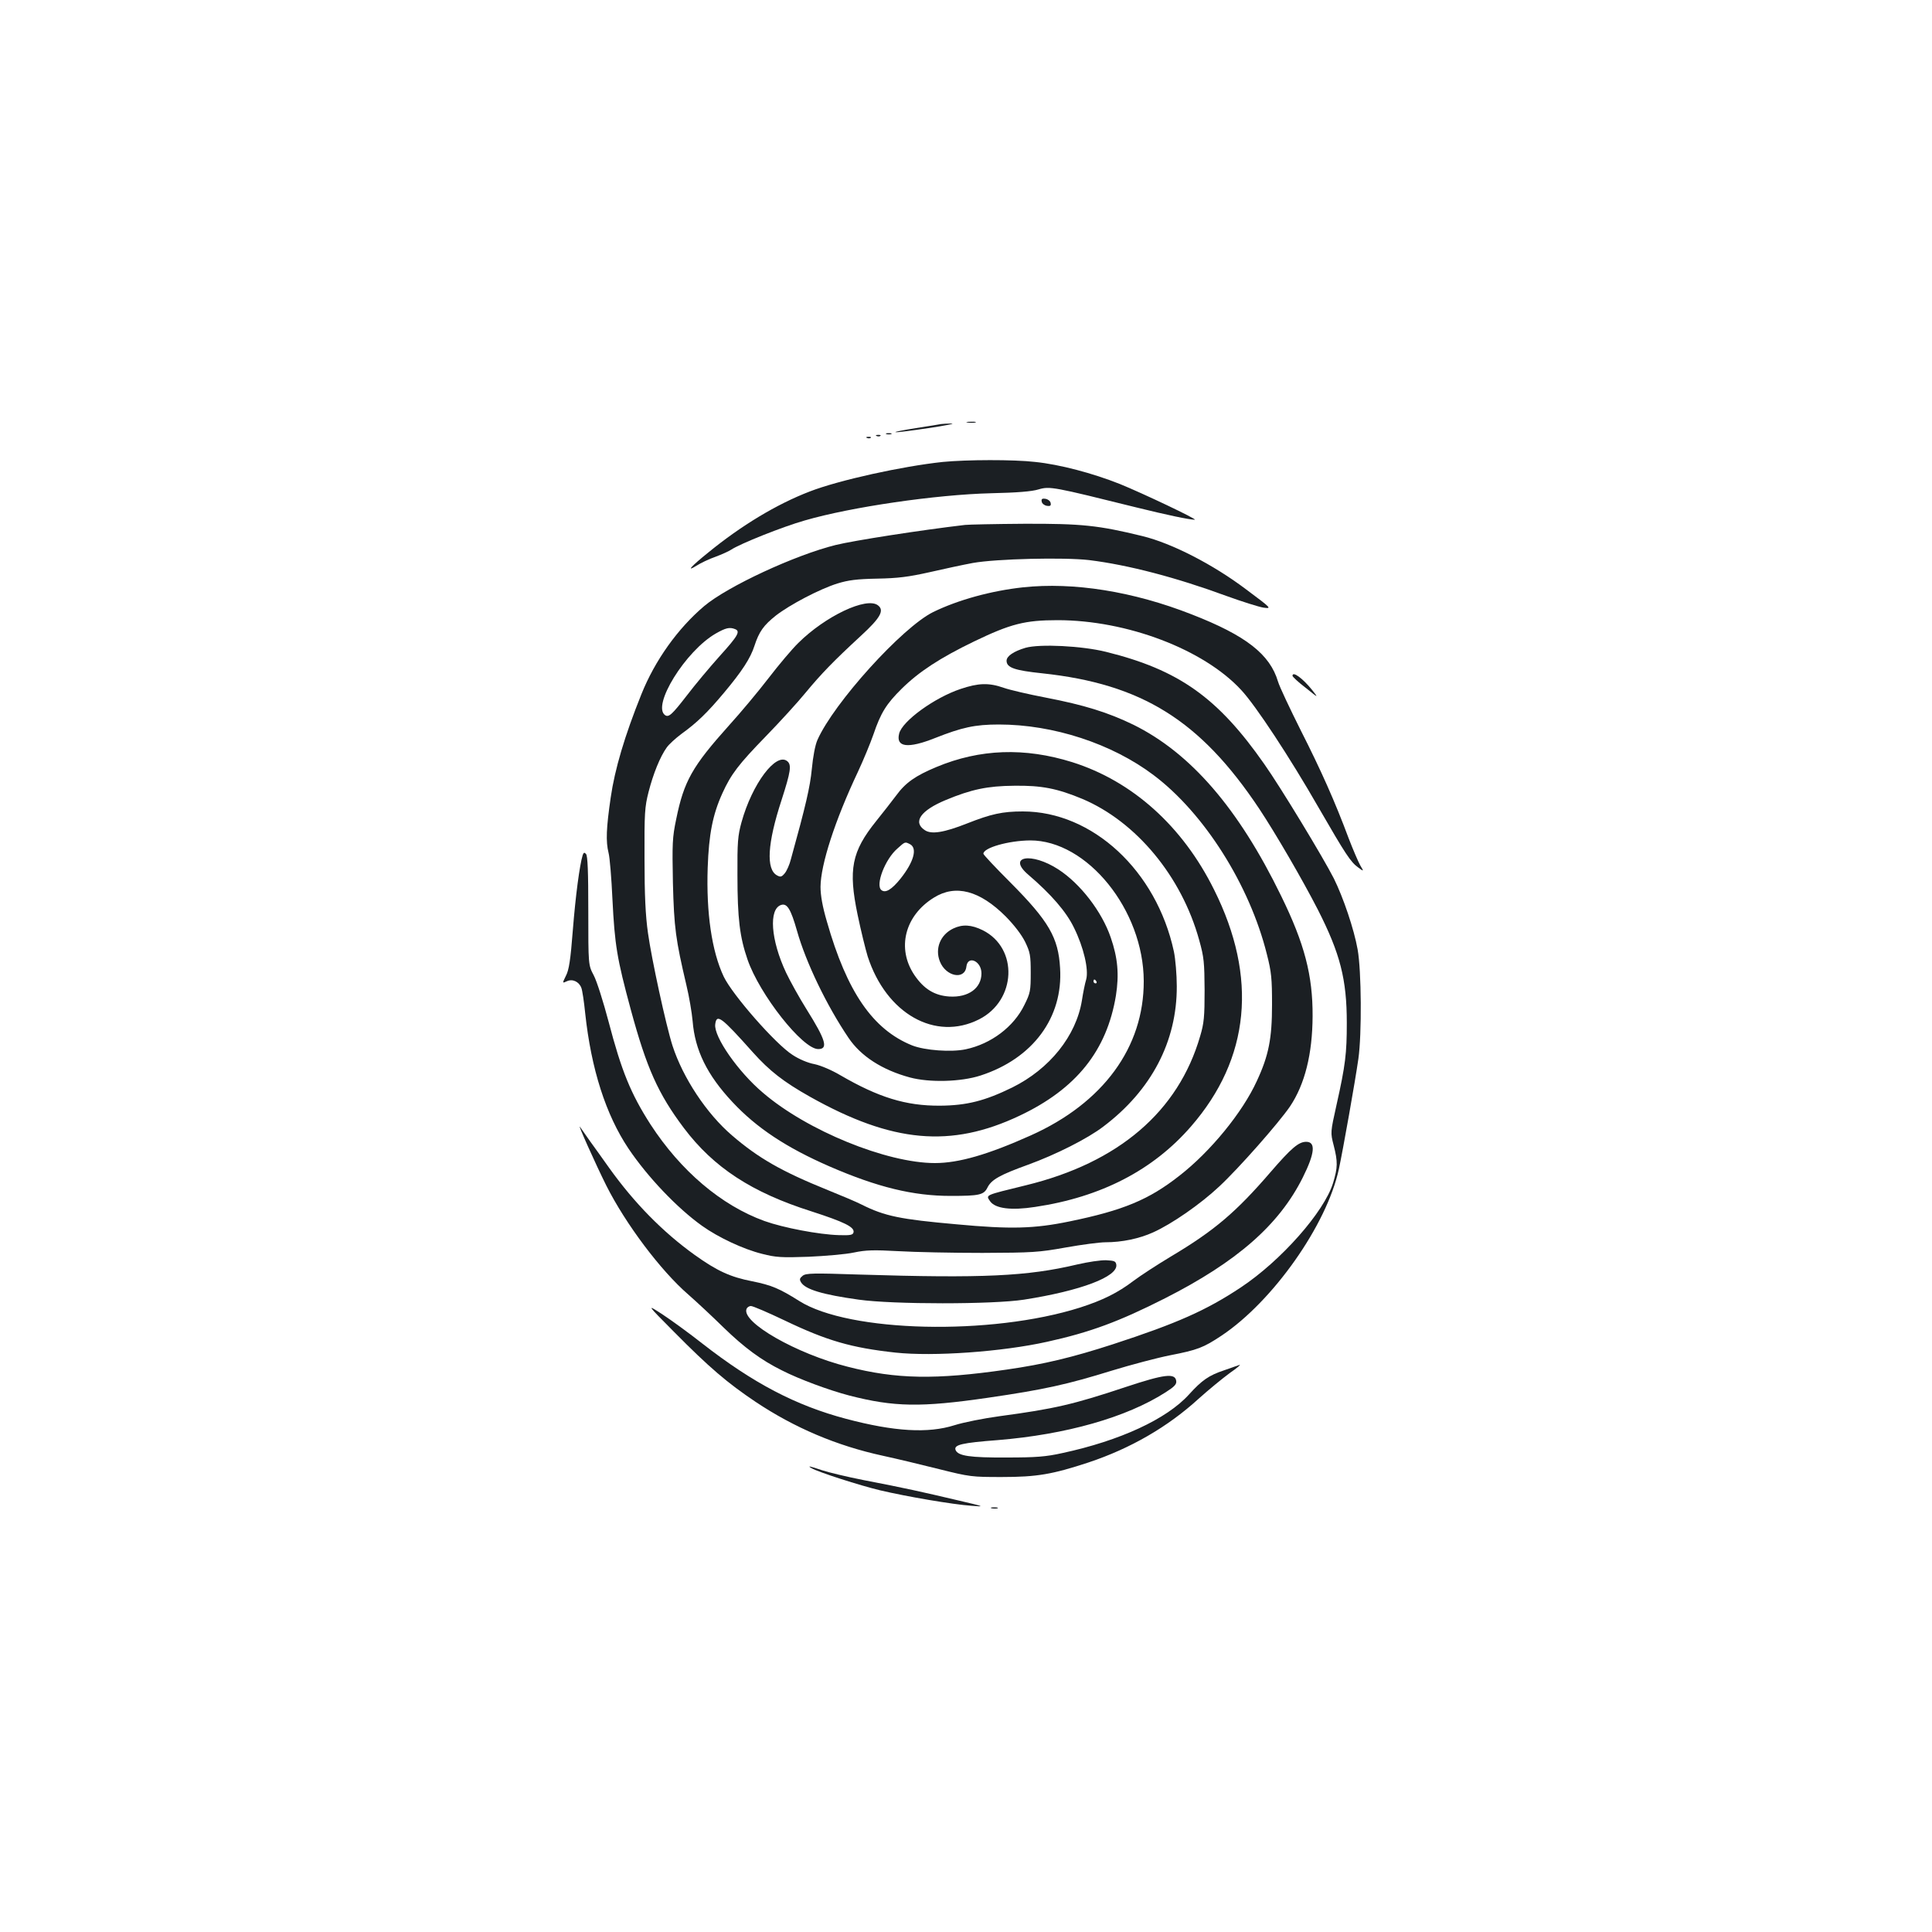<?xml version="1.0" standalone="no"?>
<!DOCTYPE svg PUBLIC "-//W3C//DTD SVG 20010904//EN"
 "http://www.w3.org/TR/2001/REC-SVG-20010904/DTD/svg10.dtd">
<svg version="1.0" xmlns="http://www.w3.org/2000/svg"
 width="1000pt" height="1000pt" viewBox="0 0 1000 1000"
 preserveAspectRatio="xMidYMid meet">
<g transform="translate(0,1000) scale(0.1,-0.1)"
fill="#1b1f23" stroke="none">
<path d="M5008 7813 c12 -2 30 -2 40 0 9 3 -1 5 -23 4 -22 0 -30 -2 -17 -4z"/>
<path d="M4870 7805 c-8 -2 -67 -11 -130 -21 -63 -10 -110 -19 -105 -21 6 -2
82 8 170 21 88 13 142 24 120 24 -22 0 -47 -2 -55 -3z"/>
<path d="M4588 7753 c6 -2 18 -2 25 0 6 3 1 5 -13 5 -14 0 -19 -2 -12 -5z"/>
<path d="M4538 7743 c7 -3 16 -2 19 1 4 3 -2 6 -13 5 -11 0 -14 -3 -6 -6z"/>
<path d="M4488 7733 c7 -3 16 -2 19 1 4 3 -2 6 -13 5 -11 0 -14 -3 -6 -6z"/>
<path d="M4880 7609 c-208 -22 -537 -94 -689 -153 -172 -66 -355 -177 -524
-315 -91 -73 -118 -104 -62 -69 22 14 66 35 98 46 32 12 68 28 80 36 48 32
269 120 382 152 240 70 681 134 965 141 134 3 211 9 246 20 58 17 77 13 504
-93 158 -39 276 -64 304 -64 19 0 -272 138 -388 185 -141 56 -311 101 -438
114 -112 13 -355 12 -478 0z"/>
<path d="M5392 7403 c2 -10 14 -19 26 -21 19 -3 23 1 20 15 -2 10 -14 19 -26
21 -19 3 -23 -1 -20 -15z"/>
<path d="M4995 7283 c-231 -27 -577 -81 -670 -104 -210 -52 -559 -214 -680
-316 -136 -115 -255 -281 -325 -456 -87 -216 -138 -389 -159 -535 -23 -158
-26 -227 -11 -287 6 -22 15 -130 20 -240 12 -237 23 -305 95 -571 82 -302 141
-435 275 -613 154 -204 351 -333 660 -431 170 -55 223 -81 218 -108 -3 -14
-15 -17 -76 -15 -103 3 -287 38 -385 73 -224 81 -434 260 -590 500 -102 159
-150 276 -217 532 -27 102 -61 210 -77 240 -28 53 -28 53 -28 335 0 199 -3
285 -12 293 -8 9 -12 8 -17 -6 -16 -52 -37 -211 -51 -388 -12 -155 -20 -207
-36 -237 -19 -39 -19 -39 5 -28 29 14 63 -2 75 -34 5 -12 14 -72 20 -132 31
-289 107 -525 224 -700 99 -147 252 -308 381 -400 84 -60 214 -121 311 -145
70 -18 100 -20 240 -15 88 4 194 13 235 22 62 13 102 14 230 7 85 -5 281 -9
435 -9 260 1 291 3 431 28 84 15 176 27 205 27 87 0 176 19 247 51 98 44 246
147 343 238 103 96 307 328 366 414 77 115 116 271 117 467 1 212 -42 376
-163 623 -221 454 -469 740 -765 886 -132 64 -255 102 -452 140 -89 17 -188
40 -219 51 -77 27 -131 25 -223 -6 -135 -45 -302 -166 -318 -231 -18 -71 45
-79 186 -23 139 55 206 70 330 70 282 0 585 -99 801 -262 262 -197 497 -569
586 -926 24 -93 27 -128 27 -262 0 -175 -17 -263 -79 -396 -74 -162 -240 -365
-401 -490 -158 -124 -291 -179 -568 -236 -184 -38 -305 -41 -585 -15 -292 26
-371 42 -491 102 -25 13 -103 46 -175 75 -240 97 -360 166 -496 283 -132 113
-254 298 -308 464 -34 106 -109 452 -127 583 -13 90 -18 199 -18 385 -1 236 1
268 21 346 24 94 60 183 94 230 11 16 46 48 77 71 79 57 132 108 220 213 92
110 136 177 157 242 24 74 48 107 111 157 72 56 228 138 319 166 55 17 99 23
205 25 108 2 162 9 270 33 74 17 176 39 225 48 122 22 473 30 602 15 203 -25
451 -90 712 -186 80 -29 166 -56 190 -60 45 -6 44 -5 -90 95 -171 129 -384
238 -535 275 -229 56 -315 65 -612 64 -153 -1 -290 -4 -307 -6z m-1191 -539
c30 -11 16 -35 -79 -140 -52 -58 -129 -150 -170 -204 -76 -98 -93 -114 -112
-102 -71 48 105 333 262 423 51 29 71 34 99 23z"/>
<path d="M5295 6960 c-165 -18 -336 -65 -465 -128 -160 -79 -514 -470 -599
-662 -12 -27 -23 -87 -29 -150 -9 -93 -31 -188 -108 -466 -7 -29 -22 -62 -32
-74 -16 -19 -22 -21 -40 -11 -58 31 -50 166 23 389 48 149 53 183 30 202 -58
48 -182 -117 -237 -316 -19 -69 -22 -103 -21 -274 0 -224 12 -320 52 -436 62
-181 285 -464 366 -464 53 0 40 46 -61 207 -37 59 -84 144 -105 188 -80 170
-91 330 -26 351 31 10 50 -21 82 -133 46 -164 154 -388 267 -555 64 -95 174
-166 318 -205 101 -27 263 -23 365 10 271 88 428 300 412 556 -9 158 -58 243
-259 445 -76 76 -138 142 -138 147 0 31 130 68 242 69 295 1 587 -360 588
-728 1 -343 -210 -631 -585 -799 -221 -99 -372 -143 -496 -143 -249 0 -662
168 -890 364 -128 108 -255 290 -247 354 7 57 31 39 195 -145 86 -96 159 -153
296 -230 426 -239 729 -266 1084 -98 294 139 452 337 499 622 17 109 10 194
-27 301 -46 134 -157 278 -271 352 -140 91 -268 68 -155 -28 118 -101 196
-191 236 -274 50 -101 77 -217 63 -268 -6 -19 -16 -68 -22 -108 -30 -184 -167
-355 -361 -451 -141 -69 -235 -93 -374 -94 -177 -1 -318 43 -516 158 -44 26
-100 50 -133 57 -34 6 -81 26 -114 48 -88 56 -311 311 -356 405 -62 131 -91
331 -83 564 6 173 26 275 76 385 45 99 83 149 226 296 72 74 165 176 205 225
81 98 146 165 287 295 100 92 122 131 87 157 -59 45 -272 -56 -412 -195 -32
-31 -101 -113 -154 -182 -53 -69 -145 -179 -204 -244 -191 -213 -234 -289
-274 -486 -20 -95 -21 -126 -17 -330 6 -233 14 -292 70 -530 14 -58 28 -141
32 -185 12 -151 75 -279 206 -419 125 -134 279 -236 504 -334 247 -107 431
-152 625 -152 149 0 172 5 191 43 20 41 65 66 209 118 146 53 310 136 391 198
249 188 381 441 380 726 0 60 -7 142 -15 180 -90 418 -421 725 -782 725 -105
0 -164 -13 -288 -62 -119 -47 -185 -58 -219 -35 -64 42 -22 102 108 156 132
55 216 73 355 74 141 2 222 -14 352 -68 279 -118 514 -401 605 -731 25 -89 27
-116 28 -259 0 -137 -3 -171 -23 -238 -113 -390 -422 -655 -902 -772 -216 -53
-208 -49 -185 -83 27 -38 110 -48 233 -29 342 51 611 191 807 417 305 351 346
771 119 1225 -163 329 -423 562 -734 660 -246 77 -478 69 -703 -25 -108 -45
-160 -81 -208 -147 -24 -32 -71 -92 -104 -133 -127 -158 -145 -250 -96 -485
17 -82 41 -179 52 -215 96 -297 350 -441 577 -326 193 98 204 368 19 461 -59
29 -105 32 -153 9 -67 -32 -96 -104 -69 -171 31 -78 129 -97 137 -26 7 60 78
29 78 -35 0 -77 -68 -126 -166 -120 -77 5 -132 39 -181 111 -93 138 -50 308
101 401 112 70 237 37 372 -98 44 -45 81 -93 100 -131 26 -54 29 -70 29 -160
0 -93 -2 -105 -33 -167 -55 -113 -172 -201 -303 -229 -75 -16 -212 -6 -278 20
-203 82 -337 276 -441 641 -23 78 -33 136 -33 180 1 115 74 342 194 596 28 60
64 147 80 193 38 112 67 158 146 236 89 88 199 160 375 245 189 91 263 110
432 110 359 0 756 -151 950 -361 75 -80 252 -349 401 -609 141 -244 166 -282
205 -310 30 -22 30 -22 10 12 -10 18 -37 81 -59 138 -72 193 -144 354 -248
559 -56 112 -110 226 -118 253 -42 142 -167 239 -447 348 -303 119 -611 168
-873 140z m-584 -1330 c38 -21 19 -91 -50 -178 -46 -57 -78 -76 -99 -59 -32
26 19 160 83 215 40 36 39 36 66 22z m964 -710 c3 -5 1 -10 -4 -10 -6 0 -11 5
-11 10 0 6 2 10 4 10 3 0 8 -4 11 -10z"/>
<path d="M5308 6647 c-61 -18 -98 -43 -98 -67 0 -36 42 -50 184 -65 516 -55
818 -243 1123 -700 85 -128 224 -367 304 -523 116 -228 150 -361 150 -587 0
-157 -7 -218 -53 -423 -32 -144 -32 -144 -15 -210 22 -86 21 -115 -3 -195 -46
-150 -270 -403 -478 -541 -178 -118 -328 -185 -662 -294 -210 -68 -355 -103
-550 -131 -367 -53 -570 -50 -823 15 -265 67 -550 230 -523 299 3 8 13 15 23
15 10 0 87 -33 173 -74 221 -106 347 -142 575 -167 196 -21 551 4 785 56 222
49 371 104 610 225 372 189 590 379 713 625 63 126 68 185 18 185 -39 0 -76
-31 -184 -156 -180 -209 -292 -304 -517 -438 -70 -42 -156 -98 -192 -125 -83
-63 -160 -101 -278 -139 -461 -146 -1195 -129 -1453 34 -103 65 -144 82 -243
102 -114 22 -183 54 -299 137 -164 118 -311 267 -442 450 -35 50 -81 113 -101
141 -20 29 -42 60 -49 70 -20 31 81 -194 135 -302 100 -199 282 -441 424 -564
40 -35 123 -112 183 -171 107 -104 195 -169 302 -222 90 -46 245 -103 348
-130 233 -60 372 -62 717 -12 295 43 411 69 644 141 98 30 234 66 300 79 143
28 172 39 267 102 266 178 544 572 607 862 22 103 84 452 101 571 18 128 16
455 -4 566 -19 106 -74 268 -123 367 -56 110 -276 473 -360 592 -241 345 -443
488 -819 581 -124 31 -343 42 -417 21z"/>
<path d="M6690 6502 c0 -5 30 -33 68 -62 67 -54 67 -54 34 -12 -49 61 -102
100 -102 74z"/>
<path d="M5575 3455 c-258 -61 -485 -72 -1130 -52 -236 8 -273 7 -290 -6 -16
-13 -18 -19 -9 -34 22 -37 112 -64 299 -90 177 -25 694 -25 855 0 294 46 487
119 478 181 -3 18 -10 21 -53 23 -27 1 -95 -9 -150 -22z"/>
<path d="M3490 3105 c181 -183 275 -263 421 -361 201 -134 419 -227 659 -279
69 -15 199 -46 290 -69 160 -40 170 -41 325 -41 183 0 262 14 448 75 219 73
411 184 572 331 50 45 122 104 160 132 39 27 61 46 50 42 -11 -4 -47 -16 -80
-28 -78 -26 -114 -51 -181 -125 -115 -127 -357 -239 -655 -303 -85 -19 -137
-23 -289 -23 -189 -1 -252 8 -264 39 -10 27 34 37 218 51 353 29 666 117 870
248 45 29 57 41 54 59 -6 41 -62 34 -261 -32 -270 -90 -369 -113 -652 -151
-82 -11 -188 -32 -235 -47 -136 -43 -311 -33 -560 33 -261 69 -482 185 -745
390 -66 52 -158 119 -205 150 -85 55 -85 55 60 -91z"/>
<path d="M4200 2401 c33 -20 251 -90 356 -115 136 -32 374 -73 474 -80 71 -6
67 -4 -75 29 -178 42 -276 64 -485 104 -86 17 -182 40 -215 51 -62 21 -79 25
-55 11z"/>
<path d="M5133 2193 c9 -2 23 -2 30 0 6 3 -1 5 -18 5 -16 0 -22 -2 -12 -5z"/>
</g>
</svg>
